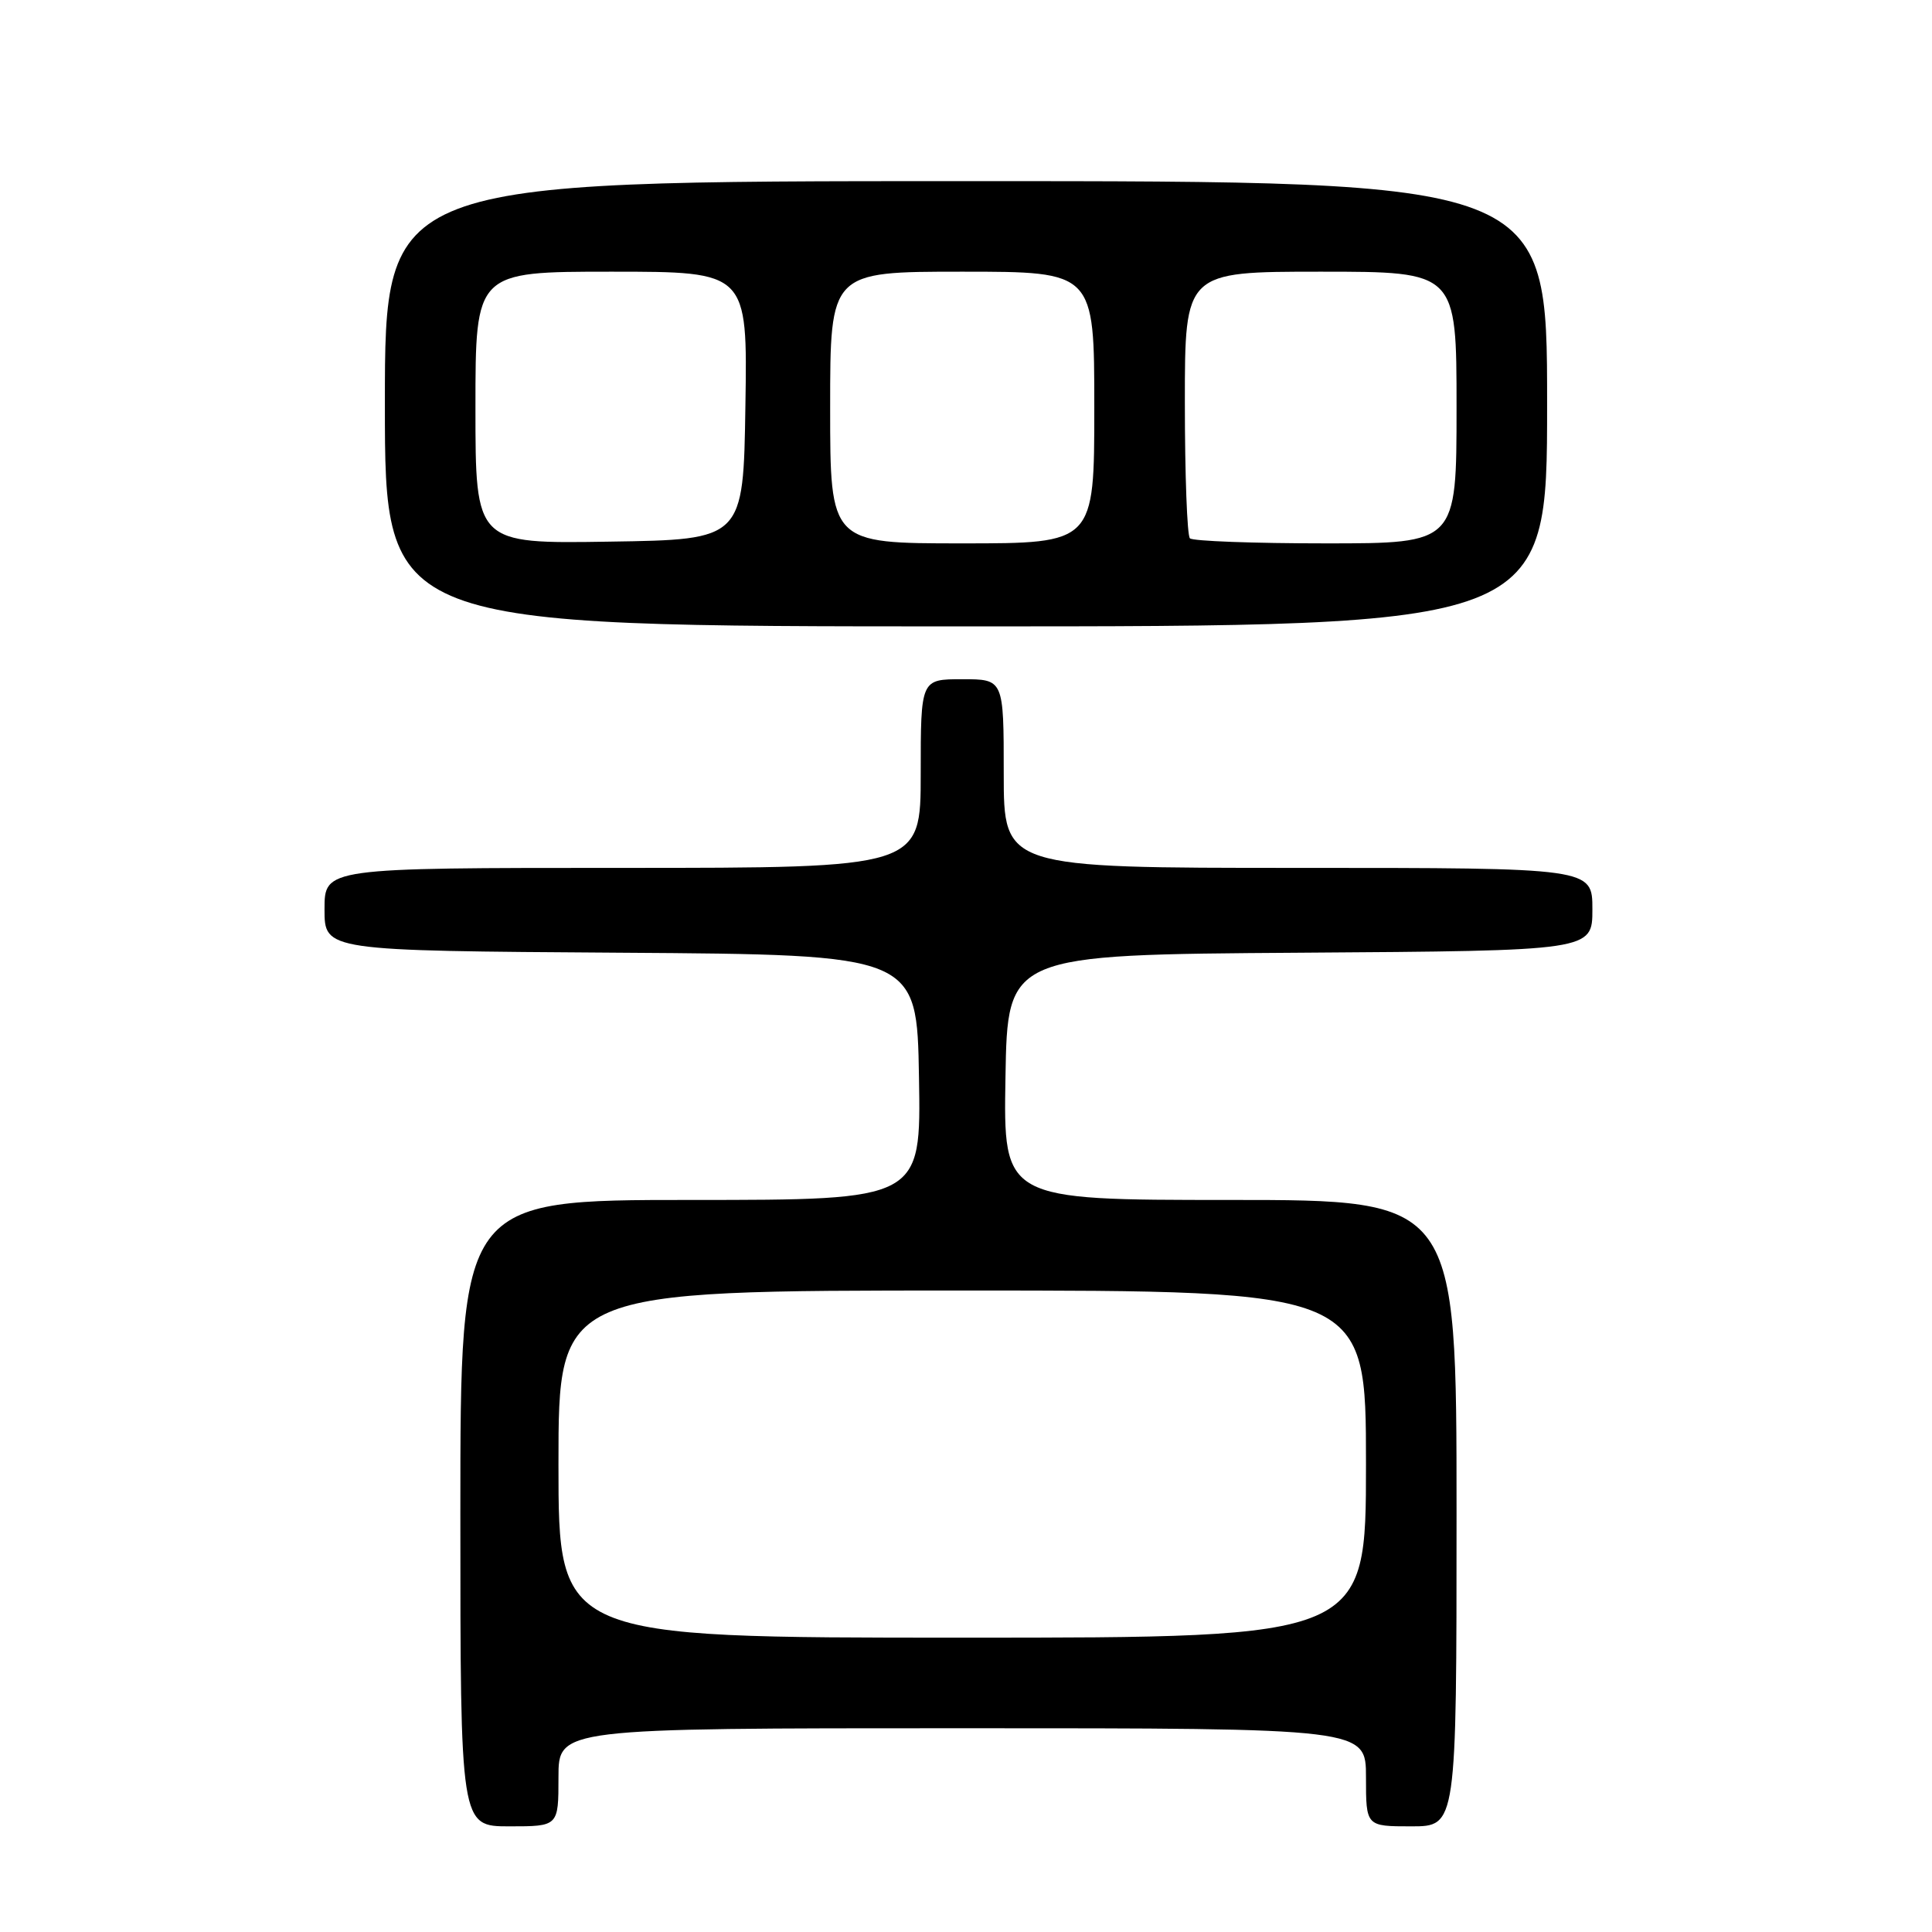 <?xml version="1.0" encoding="UTF-8" standalone="no"?>
<!DOCTYPE svg PUBLIC "-//W3C//DTD SVG 1.1//EN" "http://www.w3.org/Graphics/SVG/1.1/DTD/svg11.dtd" >
<svg xmlns="http://www.w3.org/2000/svg" xmlns:xlink="http://www.w3.org/1999/xlink" version="1.1" viewBox="0 0 256 256">
 <g >
 <path fill="currentColor"
d=" M 74.00 235.50 C 74.00 229.00 74.00 229.00 127.50 229.00 C 181.00 229.00 181.00 229.00 181.00 235.50 C 181.00 242.00 181.00 242.00 187.00 242.00 C 193.00 242.00 193.00 242.00 193.00 200.50 C 193.00 159.00 193.00 159.00 162.98 159.00 C 132.95 159.00 132.95 159.00 133.23 142.75 C 133.50 126.50 133.50 126.50 172.25 126.24 C 211.00 125.98 211.00 125.98 211.00 120.49 C 211.00 115.00 211.00 115.00 172.00 115.00 C 133.00 115.00 133.00 115.00 133.00 102.50 C 133.00 90.00 133.00 90.00 127.50 90.00 C 122.00 90.00 122.00 90.00 122.00 102.50 C 122.00 115.00 122.00 115.00 82.50 115.00 C 43.00 115.00 43.00 115.00 43.00 120.49 C 43.00 125.98 43.00 125.98 82.25 126.24 C 121.50 126.50 121.50 126.50 121.77 142.75 C 122.05 159.00 122.05 159.00 91.52 159.00 C 61.00 159.00 61.00 159.00 61.00 200.50 C 61.00 242.00 61.00 242.00 67.50 242.00 C 74.00 242.00 74.00 242.00 74.00 235.50 Z  M 205.00 53.50 C 205.00 24.00 205.00 24.00 128.00 24.00 C 51.00 24.00 51.00 24.00 51.00 53.50 C 51.00 83.00 51.00 83.00 128.00 83.00 C 205.00 83.00 205.00 83.00 205.00 53.50 Z  M 74.00 194.00 C 74.00 171.00 74.00 171.00 127.50 171.00 C 181.00 171.00 181.00 171.00 181.00 194.00 C 181.00 217.00 181.00 217.00 127.50 217.00 C 74.00 217.00 74.00 217.00 74.00 194.00 Z  M 63.00 54.02 C 63.00 36.00 63.00 36.00 81.02 36.00 C 99.05 36.00 99.05 36.00 98.77 53.75 C 98.50 71.50 98.50 71.50 80.75 71.77 C 63.00 72.05 63.00 72.05 63.00 54.02 Z  M 110.00 54.00 C 110.00 36.00 110.00 36.00 127.50 36.00 C 145.00 36.00 145.00 36.00 145.00 54.00 C 145.00 72.00 145.00 72.00 127.50 72.00 C 110.00 72.00 110.00 72.00 110.00 54.00 Z  M 157.67 71.33 C 157.30 70.97 157.00 62.87 157.00 53.33 C 157.00 36.00 157.00 36.00 175.00 36.00 C 193.00 36.00 193.00 36.00 193.00 54.00 C 193.00 72.00 193.00 72.00 175.67 72.00 C 166.13 72.00 158.03 71.70 157.67 71.33 Z "/>
</g>
</svg>